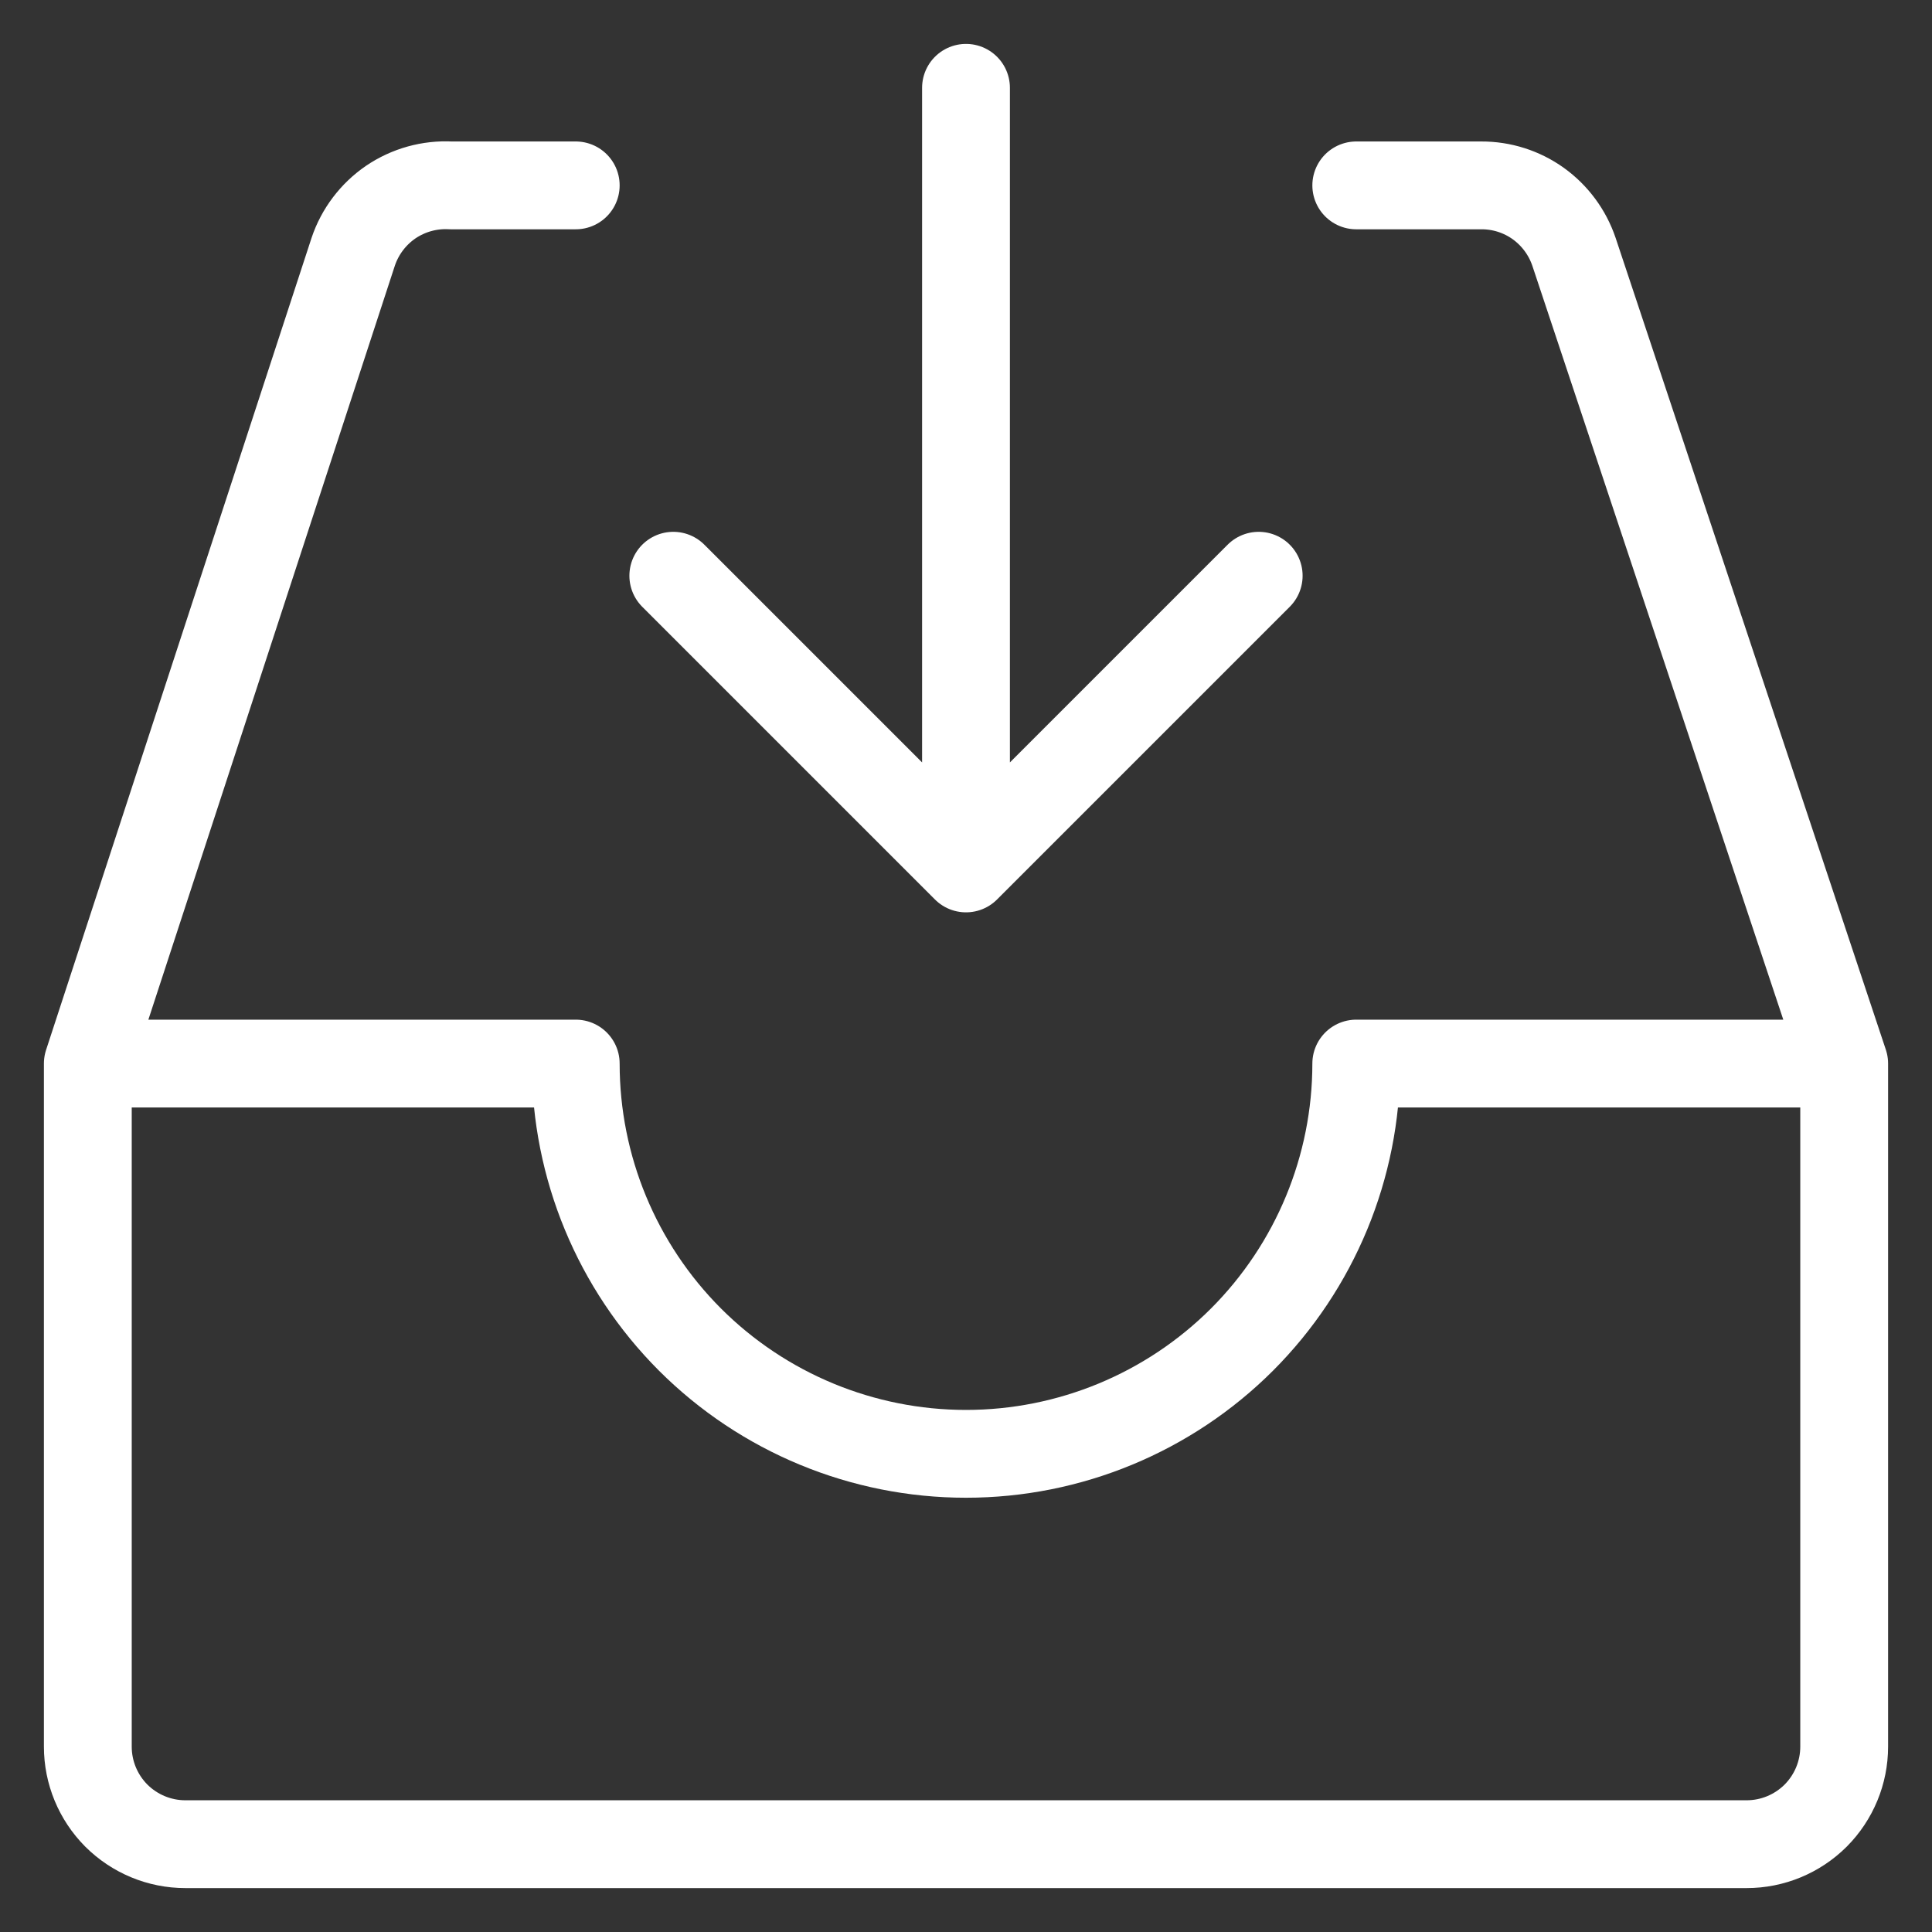<svg width="22" height="22" viewBox="0 0 22 22" fill="none" xmlns="http://www.w3.org/2000/svg">
<rect x="0" y="0" width="22" height="22" fill="#333333" stroke="none"/>
<path d="M11 1V9.889M11 9.889L7.667 6.556M11 9.889L14.333 6.556" stroke="white" stroke-linecap="round" stroke-linejoin="round"/>
<path d="M21 12.111L17.923 2.867C17.848 2.646 17.706 2.454 17.517 2.318C17.327 2.182 17.1 2.11 16.867 2.111H15.444M21 12.111V19.889C21 20.184 20.883 20.466 20.675 20.675C20.466 20.883 20.184 21 19.889 21H2.111C1.816 21 1.534 20.883 1.325 20.675C1.117 20.466 1 20.184 1 19.889V12.111M21 12.111H15.444C15.444 13.29 14.976 14.42 14.143 15.254C13.309 16.087 12.179 16.555 11 16.555C9.821 16.555 8.691 16.087 7.857 15.254C7.024 14.42 6.556 13.29 6.556 12.111H1M6.556 2.111H5.133C4.891 2.098 4.651 2.165 4.45 2.301C4.25 2.438 4.099 2.637 4.022 2.867L1 12.111" stroke="white" stroke-linecap="round" stroke-linejoin="round"/>
</svg>
